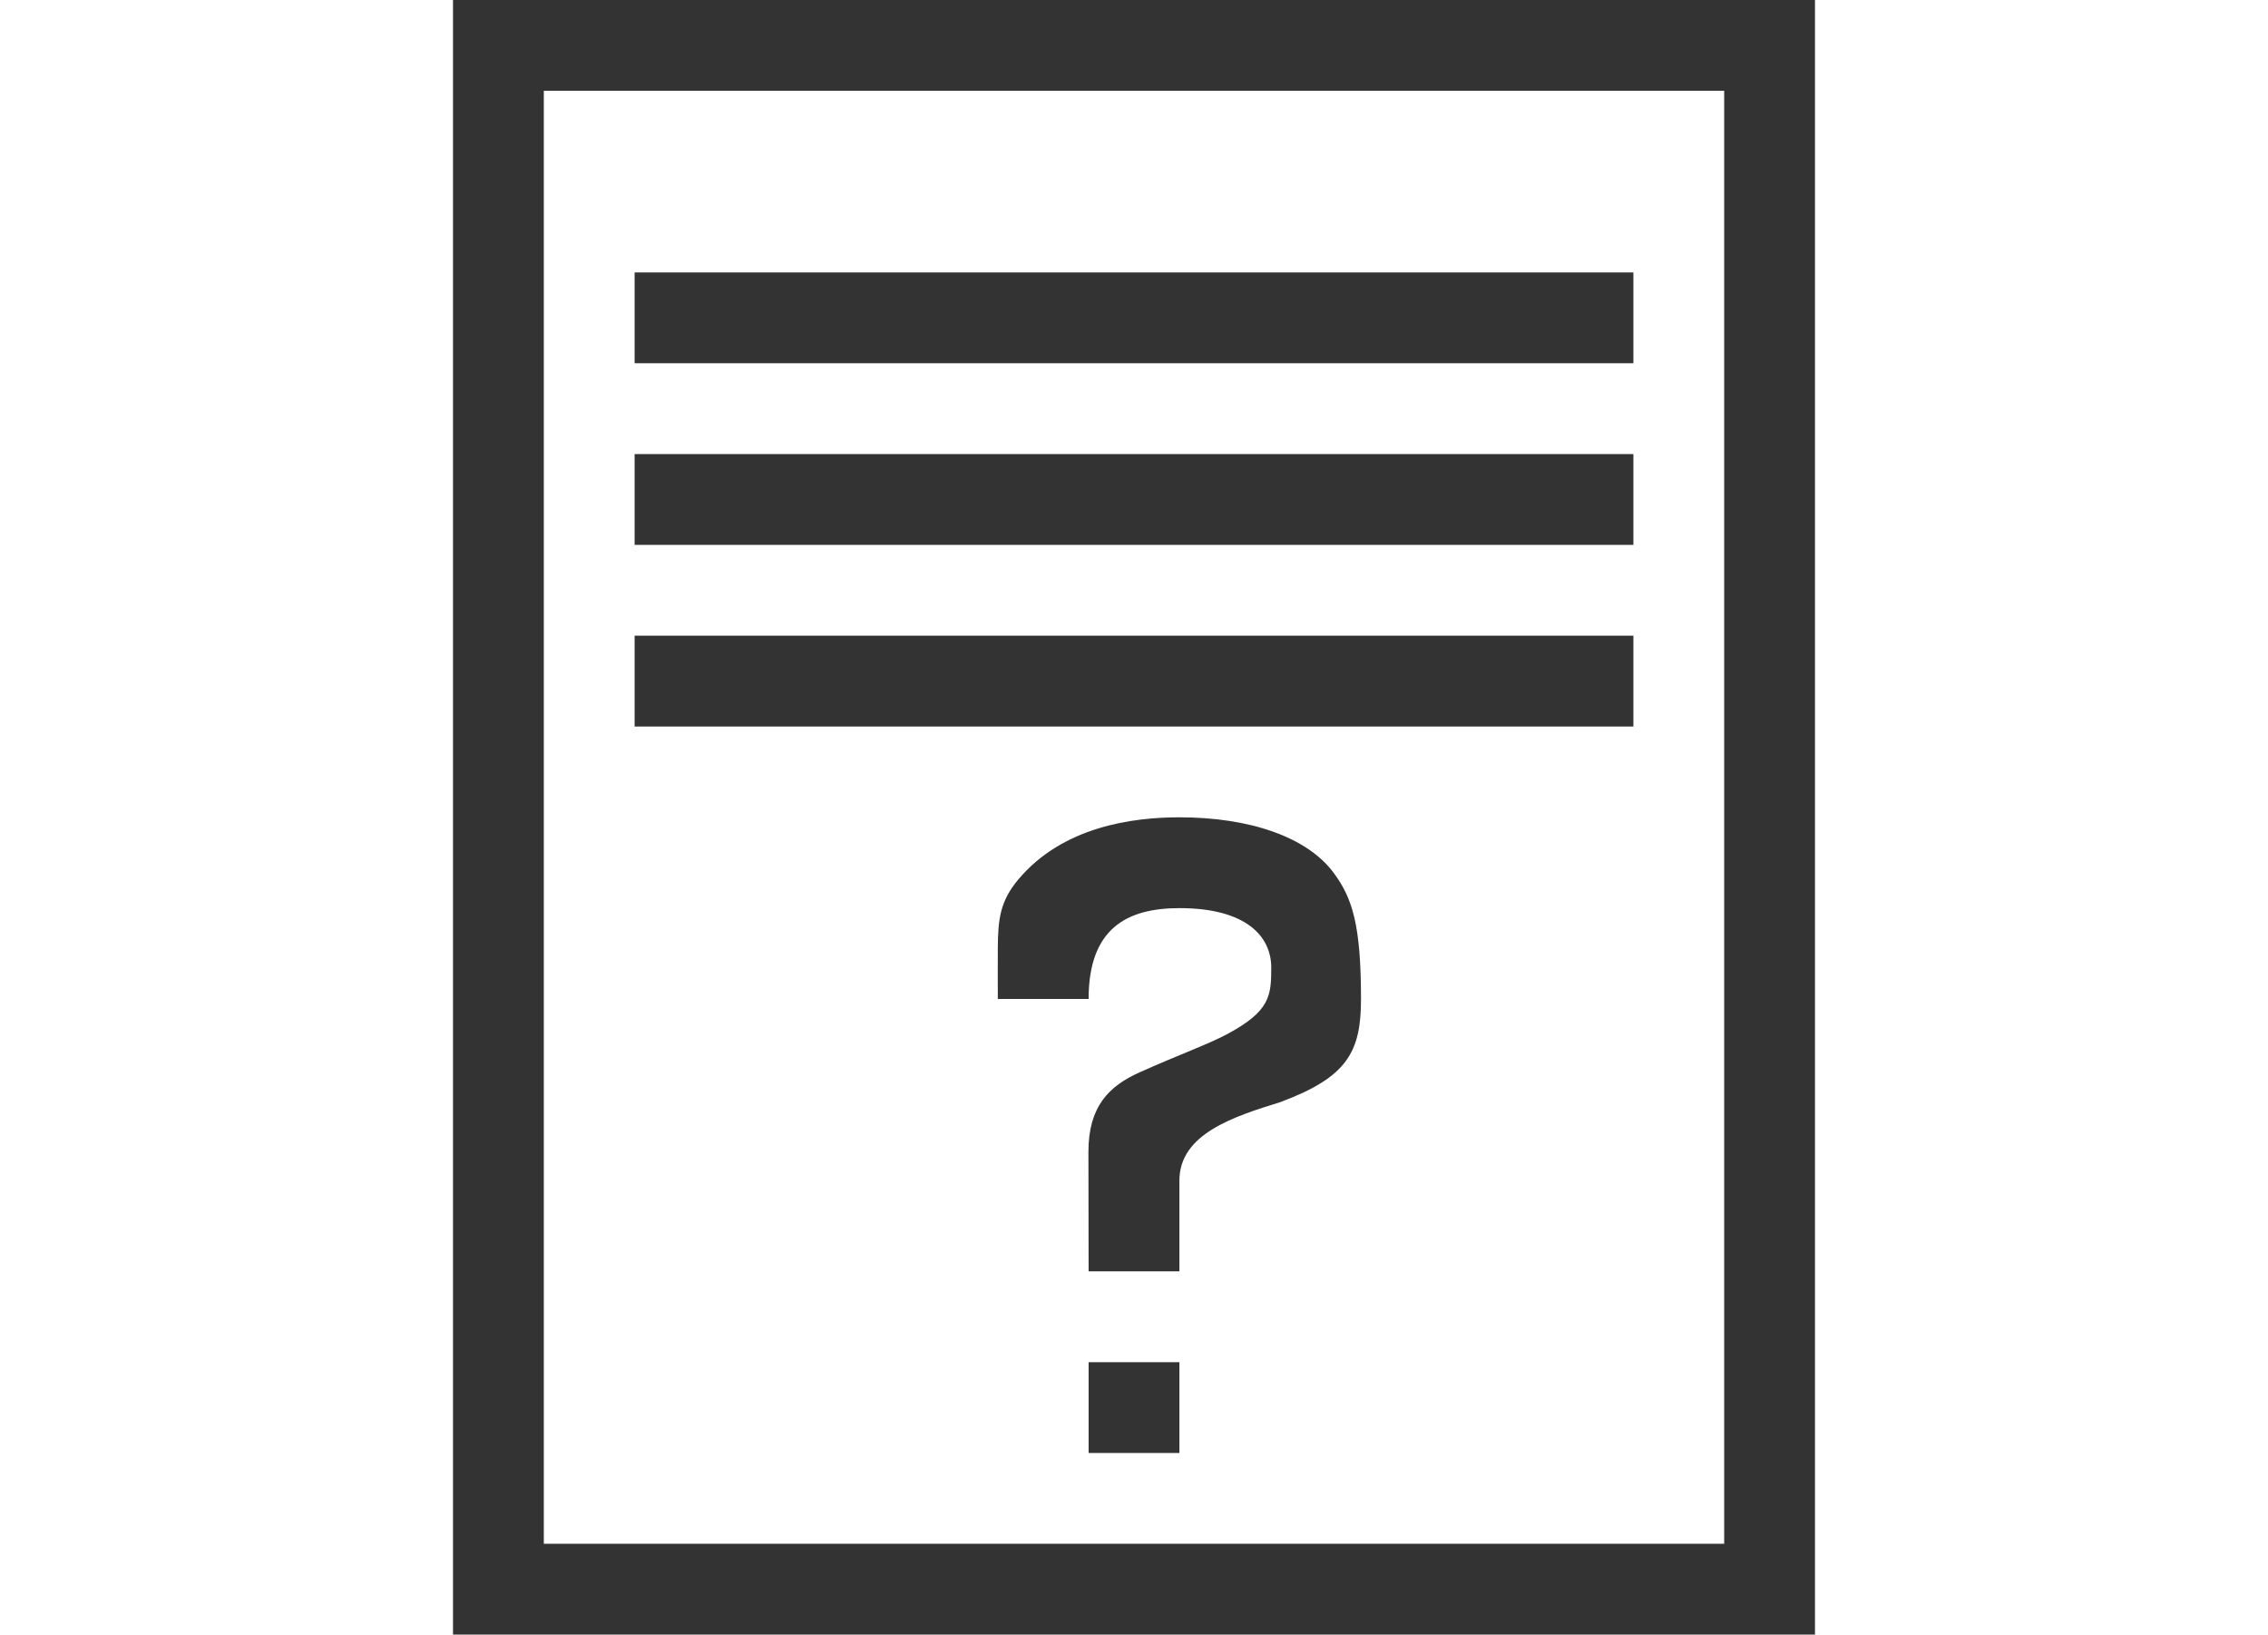 <?xml version="1.0" encoding="utf-8"?>
<!-- Generator: Adobe Illustrator 17.0.0, SVG Export Plug-In . SVG Version: 6.00 Build 0)  -->
<!DOCTYPE svg PUBLIC "-//W3C//DTD SVG 1.1//EN" "http://www.w3.org/Graphics/SVG/1.1/DTD/svg11.dtd">
<svg version="1.1" id="Layer_1" xmlns="http://www.w3.org/2000/svg" xmlns:xlink="http://www.w3.org/1999/xlink" x="0px" y="0px"
	 width="352.472px" height="254px" viewBox="0 0 352.472 254" enable-background="new 0 0 352.472 254" xml:space="preserve">
<g>
	<g>
		<path fill-rule="evenodd" clip-rule="evenodd" fill="#333333" d="M183.293,127.001c-7.324,0-18.086,1.453-24.973,9.583
			c-2.942,3.473-3.204,6.303-3.25,10.698c-0.02,1.937,0.001,6.102,0.001,7.942h14.111c0-10.973,5.971-14.111,14.111-14.111
			c10.487,0,14.273,4.472,14.273,9.224c0,4.395-0.163,6.789-6.917,10.391c-2.903,1.549-7.253,3.089-13.537,5.9
			c-4.757,2.128-7.959,5.289-7.959,12.373c0,5.853,0.029,12.118,0.029,18.556h14.111v-14.111c0-7.278,8.51-9.957,15.658-12.181
			c10.453-3.889,12.564-7.798,12.564-16.041c0-11.591-1.376-15.723-4.252-19.599C203.153,130.083,194.278,127.001,183.293,127.001z
			 M169.182,225.778h14.111v-14.111h-14.111V225.778z M98.627,112.89h155.221V98.779H98.627V112.89z M70.403,0v254h211.665V0H70.403
			z M267.958,239.888H84.514V14.111c0,0,11.488,0,28.713,0h126.508c16.709,0,28.222,0,28.222,0V239.888z M98.627,84.668h155.221
			V70.557H98.627V84.668z M98.627,56.446h155.221V42.334H98.627V56.446z"/>
	</g>
</g>
</svg>
